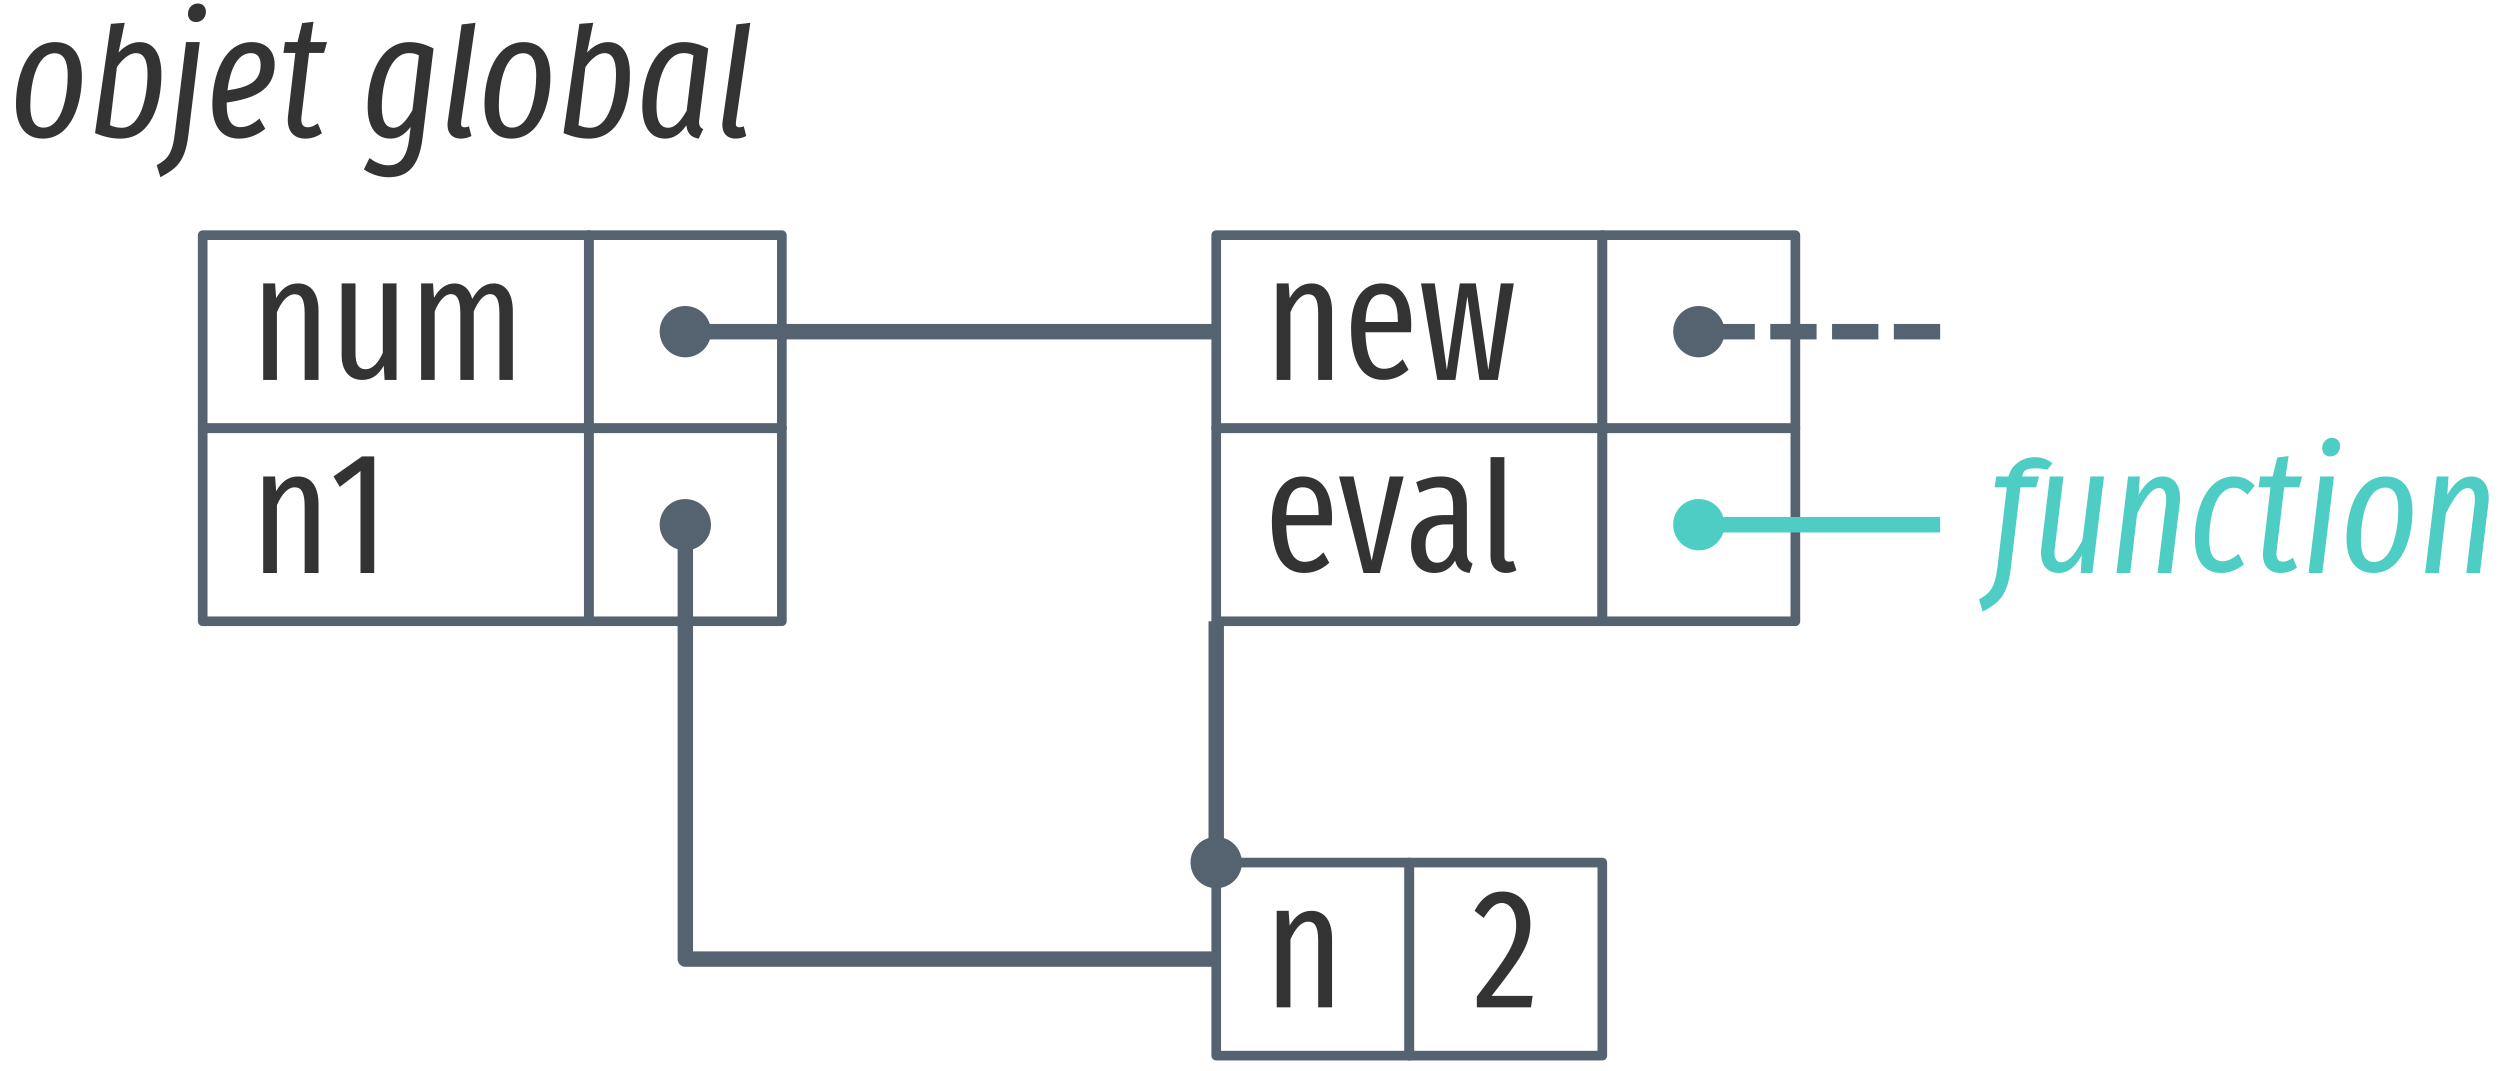 <?xml version="1.0" encoding="UTF-8"?>
<svg xmlns="http://www.w3.org/2000/svg" xmlns:xlink="http://www.w3.org/1999/xlink" width="259pt" height="111pt" viewBox="0 0 259 111" version="1.1">
<defs>
<g>
<symbol overflow="visible" id="glyph0-0">
<path style="stroke:none;" d="M 8.812 -17 L 1.984 -17 L 1.984 5.859 L 8.812 5.859 Z M 7.938 -16.141 L 7.938 5 L 2.891 5 L 2.891 -16.141 Z M 5.25 -7 C 4.625 -7 3.75 -6.797 3.75 -6.359 C 3.75 -6.156 3.891 -5.984 4.141 -5.984 C 4.203 -5.984 4.266 -6 4.344 -6.031 C 4.625 -6.172 4.844 -6.219 5.188 -6.219 C 6 -6.219 6.188 -5.734 6.188 -5.109 C 6.188 -4.266 5.875 -3.938 4.703 -3.875 L 4.703 -2.531 C 4.703 -2.297 4.906 -2.141 5.109 -2.141 C 5.312 -2.141 5.516 -2.297 5.516 -2.531 L 5.516 -3.25 C 6.609 -3.406 7.062 -4.016 7.062 -5.141 C 7.062 -6.094 6.656 -7 5.25 -7 Z M 5.109 -2 C 4.781 -2 4.547 -1.75 4.547 -1.422 C 4.547 -1.078 4.781 -0.828 5.109 -0.828 C 5.438 -0.828 5.688 -1.078 5.688 -1.422 C 5.688 -1.75 5.438 -2 5.109 -2 Z M 5.109 -2 "/>
</symbol>
<symbol overflow="visible" id="glyph0-1">
<path style="stroke:none;" d="M 4.875 -10 C 3.828 -10 3.141 -9.406 2.609 -8.469 L 2.5 -10 L 1.266 -10 L 1.266 0 L 2.688 0 L 2.688 -7.031 C 3.188 -8.156 3.797 -8.875 4.531 -8.875 C 5.188 -8.875 5.562 -8.422 5.562 -6.906 L 5.562 0 L 7 0 L 7 -7.125 C 7 -9.016 6.188 -10 4.875 -10 Z M 4.875 -10 "/>
</symbol>
<symbol overflow="visible" id="glyph0-2">
<path style="stroke:none;" d="M 6.875 -10 L 5.453 -10 L 5.453 -2.812 C 5.016 -1.844 4.438 -1.109 3.656 -1.109 C 2.953 -1.109 2.625 -1.641 2.625 -2.734 L 2.625 -10 L 1.188 -10 L 1.188 -2.562 C 1.188 -0.938 2 0 3.312 0 C 4.312 0 5 -0.5 5.547 -1.469 L 5.641 0 L 6.875 0 Z M 6.875 -10 "/>
</symbol>
<symbol overflow="visible" id="glyph0-3">
<path style="stroke:none;" d="M 8.781 -10 C 7.781 -10 7.094 -9.344 6.562 -8.391 C 6.281 -9.422 5.625 -10 4.734 -10 C 3.781 -10 3.094 -9.391 2.594 -8.5 L 2.5 -10 L 1.266 -10 L 1.266 0 L 2.672 0 L 2.672 -7.109 C 3.125 -8.172 3.688 -8.891 4.375 -8.891 C 4.922 -8.891 5.328 -8.438 5.328 -6.922 L 5.328 0 L 6.719 0 L 6.719 -7.109 C 7.188 -8.172 7.734 -8.891 8.422 -8.891 C 8.984 -8.891 9.375 -8.438 9.375 -6.922 L 9.375 0 L 10.766 0 L 10.766 -7.125 C 10.766 -9 9.984 -10 8.781 -10 Z M 8.781 -10 "/>
</symbol>
<symbol overflow="visible" id="glyph0-4">
<path style="stroke:none;" d="M 7 -5.688 C 7 -8.516 5.906 -10 3.938 -10 C 1.938 -10 0.766 -8.219 0.766 -5.344 C 0.766 -1.672 2.031 0 4.109 0 C 5.156 0 6 -0.406 6.719 -1.062 L 6.109 -2.141 C 5.469 -1.469 4.938 -1.156 4.172 -1.156 C 3.094 -1.156 2.344 -2.078 2.25 -4.938 L 6.969 -4.938 C 6.984 -5.125 7 -5.391 7 -5.688 Z M 5.609 -6 L 2.25 -6 C 2.344 -8.109 2.984 -8.875 3.953 -8.875 C 5.062 -8.875 5.609 -8.016 5.609 -6.109 Z M 5.609 -6 "/>
</symbol>
<symbol overflow="visible" id="glyph0-5">
<path style="stroke:none;" d="M 9.922 -10 L 8.578 -10 L 7.281 -1.031 L 5.984 -10 L 4.328 -10 L 2.984 -1.031 L 1.734 -10 L 0.312 -10 L 2 0 L 3.875 0 L 5.109 -8.656 L 6.359 0 L 8.266 0 Z M 9.922 -10 "/>
</symbol>
<symbol overflow="visible" id="glyph0-6">
<path style="stroke:none;" d="M 6.844 -10 L 5.406 -10 L 3.531 -1.266 L 1.656 -10 L 0.156 -10 L 2.688 0 L 4.375 0 Z M 6.844 -10 "/>
</symbol>
<symbol overflow="visible" id="glyph0-7">
<path style="stroke:none;" d="M 6.375 -2.219 L 6.375 -6.953 C 6.375 -8.953 5.547 -10 3.703 -10 C 2.891 -10 2.047 -9.797 1.125 -9.422 L 1.469 -8.312 C 2.234 -8.656 2.859 -8.859 3.484 -8.859 C 4.484 -8.859 4.953 -8.297 4.953 -6.875 L 4.953 -6 L 4 -6 C 1.797 -6 0.594 -5 0.594 -2.844 C 0.594 -1.031 1.5 0 3 0 C 3.875 0 4.641 -0.359 5.156 -1.281 C 5.375 -0.438 5.859 -0.125 6.656 0 L 6.969 -0.984 C 6.594 -1.156 6.375 -1.422 6.375 -2.219 Z M 3.297 -1.062 C 2.531 -1.062 2.094 -1.672 2.094 -2.922 C 2.094 -4.344 2.75 -5.031 4.172 -5.031 L 4.953 -5.031 L 4.953 -2.672 C 4.578 -1.594 4.031 -1.062 3.297 -1.062 Z M 3.297 -1.062 "/>
</symbol>
<symbol overflow="visible" id="glyph0-8">
<path style="stroke:none;" d="M 2.797 0 C 3.203 0 3.578 -0.125 3.859 -0.281 L 3.531 -1.25 C 3.422 -1.219 3.266 -1.172 3.078 -1.172 C 2.734 -1.172 2.609 -1.406 2.609 -1.734 L 2.609 -12 L 1.172 -12 L 1.172 -1.703 C 1.172 -0.641 1.828 0 2.797 0 Z M 2.797 0 "/>
</symbol>
<symbol overflow="visible" id="glyph0-9">
<path style="stroke:none;" d="M 4.562 -12.078 L 3.297 -12.078 L 0.344 -10 L 1 -8.922 L 3.141 -10.562 L 3.141 0 L 4.562 0 Z M 4.562 -12.078 "/>
</symbol>
<symbol overflow="visible" id="glyph0-10">
<path style="stroke:none;" d="M 3.094 -12 C 1.906 -12 0.969 -11.438 0.203 -10 L 1.141 -9.266 C 1.75 -10.141 2.25 -10.812 3.016 -10.812 C 3.922 -10.812 4.516 -9.828 4.516 -8.562 C 4.516 -6.625 3.734 -5.438 0.438 -1.125 L 0.438 0 L 6.047 0 L 6.219 -1.188 L 1.969 -1.188 C 4.922 -4.953 5.984 -6.453 5.984 -8.625 C 5.984 -10.688 4.906 -12 3.094 -12 Z M 3.094 -12 "/>
</symbol>
<symbol overflow="visible" id="glyph1-0">
<path style="stroke:none;" d="M 10.531 -17 L 3.781 -17 L 0.562 5.859 L 7.328 5.859 Z M 9.531 -16.141 L 6.562 5 L 1.562 5 L 4.547 -16.141 Z M 5.562 -7 C 4.969 -7 4.125 -6.844 4.078 -6.438 C 4.016 -6.203 4.188 -6 4.469 -6 C 4.5 -6 4.562 -6 4.656 -6.016 C 4.922 -6.156 5.156 -6.219 5.531 -6.219 C 6.312 -6.219 6.391 -5.797 6.312 -5.234 C 6.188 -4.406 5.797 -4.047 4.609 -4 L 4.469 -2.672 C 4.422 -2.438 4.625 -2.234 4.875 -2.234 C 5.031 -2.234 5.219 -2.328 5.25 -2.578 L 5.406 -3.359 C 6.5 -3.516 7 -4.078 7.141 -5.109 C 7.281 -6.062 6.984 -7 5.562 -7 Z M 4.672 -1.156 C 4.375 -1.156 4.156 -0.969 4.125 -0.672 C 4.062 -0.297 4.281 0 4.641 0 C 4.938 0 5.172 -0.203 5.203 -0.516 C 5.25 -0.875 5.031 -1.156 4.672 -1.156 Z M 4.672 -1.156 "/>
</symbol>
<symbol overflow="visible" id="glyph1-1">
<path style="stroke:none;" d="M 3.438 0 C 6.453 0 7.484 -3.75 7.484 -6.406 C 7.484 -8.734 6.516 -10 4.719 -10 C 1.734 -10 0.656 -6.312 0.656 -3.594 C 0.656 -1.281 1.656 0 3.438 0 Z M 3.5 -1.141 C 2.609 -1.141 2.141 -1.875 2.141 -3.422 C 2.141 -5.422 2.672 -8.844 4.672 -8.844 C 5.547 -8.844 6.016 -8.125 6.016 -6.562 C 6.016 -4.578 5.469 -1.141 3.5 -1.141 Z M 3.5 -1.141 "/>
</symbol>
<symbol overflow="visible" id="glyph1-2">
<path style="stroke:none;" d="M 5.312 -10 C 4.516 -10 3.797 -9.625 3.125 -8.922 L 3.766 -12 L 2.328 -11.891 L 0.688 -0.562 C 1.672 -0.172 2.453 0 3.328 0 C 6.5 0 7.562 -3.562 7.562 -6.672 C 7.562 -8.922 6.672 -10 5.312 -10 Z M 4.938 -8.859 C 5.656 -8.859 6.125 -8.266 6.125 -6.734 C 6.125 -4.234 5.391 -1.125 3.453 -1.125 C 2.984 -1.125 2.625 -1.219 2.234 -1.391 L 2.953 -7.406 C 3.484 -8.172 4.203 -8.859 4.938 -8.859 Z M 4.938 -8.859 "/>
</symbol>
<symbol overflow="visible" id="glyph1-3">
<path style="stroke:none;" d="M 2.938 -12.078 C 3.484 -12.078 3.953 -12.5 3.953 -13.141 C 3.953 -13.641 3.625 -14 3.109 -14 C 2.562 -14 2.094 -13.562 2.094 -12.922 C 2.094 -12.422 2.406 -12.078 2.938 -12.078 Z M -0.766 4 C 0.891 3.109 1.797 2.422 2.141 -0.391 L 3.312 -10 L 1.891 -10 L 0.734 -0.547 C 0.484 1.672 -0.109 2.172 -1.141 2.75 Z M -0.766 4 "/>
</symbol>
<symbol overflow="visible" id="glyph1-4">
<path style="stroke:none;" d="M 7.109 -7.703 C 7.109 -9 6.312 -10 4.734 -10 C 1.812 -10 0.656 -6.453 0.656 -3.531 C 0.656 -1.219 1.656 0 3.422 0 C 4.422 0 5.312 -0.359 6.141 -1.016 L 5.531 -2.078 C 4.875 -1.5 4.266 -1.188 3.562 -1.188 C 2.719 -1.188 2.141 -1.781 2.141 -3.547 L 2.141 -3.734 C 4.781 -4.125 7.109 -4.922 7.109 -7.703 Z M 4.656 -8.859 C 5.375 -8.859 5.656 -8.344 5.656 -7.656 C 5.656 -5.922 4.469 -5.328 2.219 -5 C 2.453 -6.891 3.141 -8.859 4.656 -8.859 Z M 4.656 -8.859 "/>
</symbol>
<symbol overflow="visible" id="glyph1-5">
<path style="stroke:none;" d="M 3.25 -8.875 L 4.797 -8.875 L 5.109 -10 L 3.391 -10 L 3.703 -12.109 L 2.531 -11.969 L 2.047 -10 L 0.75 -10 L 0.594 -8.875 L 1.828 -8.875 L 1.078 -2.438 C 0.875 -0.859 1.594 0 2.875 0 C 3.453 0 4.031 -0.172 4.578 -0.562 L 4.156 -1.578 C 3.781 -1.328 3.469 -1.172 3.109 -1.172 C 2.578 -1.172 2.359 -1.562 2.469 -2.344 Z M 3.25 -8.875 "/>
</symbol>
<symbol overflow="visible" id="glyph1-6">
<path style="stroke:none;" d=""/>
</symbol>
<symbol overflow="visible" id="glyph1-7">
<path style="stroke:none;" d="M 4.969 -10 C 1.859 -10 0.641 -6.297 0.641 -3.281 C 0.641 -1.172 1.531 0 3 0 C 3.938 0 4.547 -0.531 5.094 -1.203 L 4.953 -0.062 C 4.672 2.328 3.734 2.766 2.766 2.766 C 2.047 2.766 1.297 2.375 0.828 2.016 L 0.25 3.188 C 0.969 3.703 1.922 4 2.797 4 C 4.656 4 5.938 3.062 6.328 -0.047 L 7.469 -9.344 C 6.688 -9.734 5.906 -10 4.969 -10 Z M 4.953 -8.859 C 5.359 -8.859 5.641 -8.781 5.953 -8.625 L 5.281 -2.953 C 4.688 -1.938 4.094 -1.125 3.312 -1.125 C 2.531 -1.125 2.109 -1.797 2.109 -3.281 C 2.109 -5.766 2.938 -8.859 4.953 -8.859 Z M 4.953 -8.859 "/>
</symbol>
<symbol overflow="visible" id="glyph1-8">
<path style="stroke:none;" d="M 3.688 -12 L 2.25 -11.828 L 0.828 -1.859 C 0.641 -0.688 1.188 0 2.172 0 C 2.516 0 2.891 -0.078 3.266 -0.266 L 3.016 -1.266 C 2.844 -1.203 2.688 -1.172 2.547 -1.172 C 2.234 -1.172 2.156 -1.344 2.203 -1.766 Z M 3.688 -12 "/>
</symbol>
<symbol overflow="visible" id="glyph1-9">
<path style="stroke:none;" d="M 4.938 -10 C 1.828 -10 0.625 -6.281 0.625 -3.312 C 0.625 -1.188 1.516 0 2.984 0 C 3.938 0 4.609 -0.547 5.188 -1.375 C 5.281 -0.484 5.75 -0.109 6.469 0 L 6.938 -0.984 C 6.438 -1.203 6.469 -1.625 6.562 -2.281 L 7.453 -9.344 C 6.656 -9.734 5.859 -10 4.938 -10 Z M 4.922 -8.859 C 5.328 -8.859 5.609 -8.781 5.922 -8.625 L 5.219 -2.875 C 4.656 -1.922 4.078 -1.125 3.297 -1.125 C 2.516 -1.125 2.094 -1.797 2.094 -3.297 C 2.094 -5.781 2.922 -8.859 4.922 -8.859 Z M 4.922 -8.859 "/>
</symbol>
<symbol overflow="visible" id="glyph1-10">
<path style="stroke:none;" d="M 4.891 -10.844 C 5.297 -10.844 5.703 -10.797 6.109 -10.703 L 6.641 -11.375 C 6.125 -11.75 5.578 -12 4.828 -12 C 3.344 -12 2.438 -11.031 2.234 -10.422 L 2.062 -10 L 0.812 -10 L 0.641 -8.875 L 1.906 -8.875 L 0.938 -0.609 C 0.672 1.641 0.078 2.141 -0.969 2.734 L -0.594 4 C 1.062 3.109 1.969 2.391 2.312 -0.453 L 3.312 -8.875 L 4.938 -8.875 L 5.25 -10 L 3.469 -10 L 3.625 -10.391 C 3.766 -10.688 4.125 -10.844 4.891 -10.844 Z M 4.891 -10.844 "/>
</symbol>
<symbol overflow="visible" id="glyph1-11">
<path style="stroke:none;" d="M 2.688 0 C 3.781 0 4.438 -0.703 5.094 -1.828 L 4.984 0 L 6.188 0 L 7.391 -10 L 5.984 -10 L 5.156 -3.375 C 4.656 -2.453 3.891 -1.109 2.969 -1.109 C 2.453 -1.109 2.156 -1.516 2.297 -2.562 L 3.188 -10 L 1.781 -10 L 0.906 -2.656 C 0.688 -0.938 1.438 0 2.688 0 Z M 2.688 0 "/>
</symbol>
<symbol overflow="visible" id="glyph1-12">
<path style="stroke:none;" d="M 5.438 -10 C 4.375 -10 3.609 -9.266 2.938 -8.109 L 3.062 -10 L 1.844 -10 L 0.641 0 L 2.062 0 L 2.781 -6.125 C 3.391 -7.406 4.203 -8.797 5.047 -8.797 C 5.578 -8.797 5.891 -8.359 5.766 -7.125 L 4.906 0 L 6.312 0 L 7.188 -7.141 C 7.422 -8.969 6.656 -10 5.438 -10 Z M 5.438 -10 "/>
</symbol>
<symbol overflow="visible" id="glyph1-13">
<path style="stroke:none;" d="M 4.688 -10 C 1.812 -10 0.656 -6.469 0.656 -3.547 C 0.656 -1.188 1.688 0 3.375 0 C 4.188 0 4.984 -0.281 5.734 -0.891 L 5.188 -1.969 C 4.609 -1.531 4.156 -1.219 3.516 -1.219 C 2.656 -1.219 2.141 -1.875 2.141 -3.453 C 2.141 -5.656 2.734 -8.828 4.703 -8.828 C 5.25 -8.828 5.641 -8.578 6.109 -8.109 L 6.859 -9.062 C 6.234 -9.719 5.562 -10 4.688 -10 Z M 4.688 -10 "/>
</symbol>
<symbol overflow="visible" id="glyph1-14">
<path style="stroke:none;" d="M 2.891 -12.078 C 3.438 -12.078 3.906 -12.5 3.906 -13.141 C 3.906 -13.641 3.578 -14 3.062 -14 C 2.516 -14 2.047 -13.562 2.047 -12.922 C 2.047 -12.422 2.359 -12.078 2.891 -12.078 Z M 3.266 -10 L 1.844 -10 L 0.641 0 L 2.062 0 Z M 3.266 -10 "/>
</symbol>
</g>
</defs>
<g id="surface2">
<g style="fill:rgb(20%,20%,20%);fill-opacity:1;">
  <use xlink:href="#glyph0-1" x="26" y="39.361"/>
  <use xlink:href="#glyph0-2" x="34.206" y="39.361"/>
  <use xlink:href="#glyph0-3" x="42.363" y="39.361"/>
</g>
<g style="fill:rgb(20%,20%,20%);fill-opacity:1;">
  <use xlink:href="#glyph0-1" x="131" y="39.361"/>
  <use xlink:href="#glyph0-4" x="139.206" y="39.361"/>
  <use xlink:href="#glyph0-5" x="146.908" y="39.361"/>
</g>
<g style="fill:rgb(20%,20%,20%);fill-opacity:1;">
  <use xlink:href="#glyph0-4" x="131" y="59.361"/>
  <use xlink:href="#glyph0-6" x="138.572" y="59.361"/>
  <use xlink:href="#glyph0-7" x="145.592" y="59.361"/>
  <use xlink:href="#glyph0-8" x="153.245" y="59.361"/>
</g>
<path style="fill:none;stroke-width:1.6;stroke-linecap:butt;stroke-linejoin:round;stroke:rgb(33.333%,38.431%,43.922%);stroke-opacity:1;stroke-miterlimit:4;" d="M 455 62.363 L 400 62.363 " transform="matrix(1,0,0,1,-329,-28)"/>
<path style=" stroke:none;fill-rule:nonzero;fill:rgb(33.333%,38.431%,43.922%);fill-opacity:1;" d="M 175.98 31.703 C 174.504 31.703 173.34 32.887 173.34 34.344 C 173.34 35.84 174.523 37.02 176 37.02 C 177.457 37.02 178.66 35.82 178.66 34.402 C 178.66 32.887 177.496 31.703 175.98 31.703 Z M 175.98 31.703 "/>
<path style="fill:none;stroke-width:1;stroke-linecap:round;stroke-linejoin:round;stroke:rgb(33.333%,38.431%,43.922%);stroke-opacity:1;stroke-miterlimit:4;" d="M 350 52.363 L 390 52.363 L 390 72.363 L 350 72.363 Z M 350 52.363 " transform="matrix(1,0,0,1,-329,-28)"/>
<path style="fill:none;stroke-width:1;stroke-linecap:round;stroke-linejoin:round;stroke:rgb(33.333%,38.431%,43.922%);stroke-opacity:1;stroke-miterlimit:4;" d="M 455 52.363 L 495 52.363 L 495 72.363 L 455 72.363 Z M 455 52.363 " transform="matrix(1,0,0,1,-329,-28)"/>
<path style="fill:none;stroke-width:1;stroke-linecap:round;stroke-linejoin:round;stroke:rgb(33.333%,38.431%,43.922%);stroke-opacity:1;stroke-miterlimit:4;" d="M 495 52.363 L 515 52.363 L 515 72.363 L 495 72.363 Z M 495 52.363 " transform="matrix(1,0,0,1,-329,-28)"/>
<path style="fill:none;stroke-width:1;stroke-linecap:round;stroke-linejoin:round;stroke:rgb(33.333%,38.431%,43.922%);stroke-opacity:1;stroke-miterlimit:4;" d="M 455 72.363 L 495 72.363 L 495 92.363 L 455 92.363 Z M 455 72.363 " transform="matrix(1,0,0,1,-329,-28)"/>
<path style="fill:none;stroke-width:1;stroke-linecap:round;stroke-linejoin:round;stroke:rgb(33.333%,38.431%,43.922%);stroke-opacity:1;stroke-miterlimit:4;" d="M 495 72.363 L 515 72.363 L 515 92.363 L 495 92.363 Z M 495 72.363 " transform="matrix(1,0,0,1,-329,-28)"/>
<path style=" stroke:none;fill-rule:nonzero;fill:rgb(33.333%,38.431%,43.922%);fill-opacity:1;" d="M 70.98 31.703 C 69.504 31.703 68.34 32.887 68.34 34.344 C 68.34 35.84 69.523 37.02 71 37.02 C 72.457 37.02 73.66 35.82 73.66 34.402 C 73.66 32.887 72.496 31.703 70.98 31.703 Z M 70.98 31.703 "/>
<path style="fill:none;stroke-width:1;stroke-linecap:round;stroke-linejoin:round;stroke:rgb(33.333%,38.431%,43.922%);stroke-opacity:1;stroke-miterlimit:4;" d="M 390 52.363 L 410 52.363 L 410 72.363 L 390 72.363 Z M 390 52.363 " transform="matrix(1,0,0,1,-329,-28)"/>
<path style=" stroke:none;fill-rule:nonzero;fill:rgb(30.588%,80.392%,76.863%);fill-opacity:1;" d="M 175.98 51.703 C 174.504 51.703 173.34 52.887 173.34 54.344 C 173.34 55.84 174.523 57.02 176 57.02 C 177.457 57.02 178.66 55.82 178.66 54.402 C 178.66 52.887 177.496 51.703 175.98 51.703 Z M 175.98 51.703 "/>
<path style="fill:none;stroke-width:1.6;stroke-linecap:butt;stroke-linejoin:round;stroke:rgb(33.333%,38.431%,43.922%);stroke-opacity:1;stroke-dasharray:4.8,1.6;stroke-miterlimit:4;" d="M 530 62.363 L 505 62.363 " transform="matrix(1,0,0,1,-329,-28)"/>
<path style="fill:none;stroke-width:1.6;stroke-linecap:butt;stroke-linejoin:round;stroke:rgb(30.588%,80.392%,76.863%);stroke-opacity:1;stroke-miterlimit:4;" d="M 530 82.363 L 505 82.363 " transform="matrix(1,0,0,1,-329,-28)"/>
<g style="fill:rgb(20%,20%,20%);fill-opacity:1;">
  <use xlink:href="#glyph0-1" x="26" y="59.361"/>
  <use xlink:href="#glyph0-9" x="34.206" y="59.361"/>
</g>
<path style="fill:none;stroke-width:1;stroke-linecap:round;stroke-linejoin:round;stroke:rgb(33.333%,38.431%,43.922%);stroke-opacity:1;stroke-miterlimit:4;" d="M 350 72.363 L 390 72.363 L 390 92.363 L 350 92.363 Z M 350 72.363 " transform="matrix(1,0,0,1,-329,-28)"/>
<path style=" stroke:none;fill-rule:nonzero;fill:rgb(33.333%,38.431%,43.922%);fill-opacity:1;" d="M 70.98 51.703 C 69.504 51.703 68.34 52.887 68.34 54.344 C 68.34 55.84 69.523 57.02 71 57.02 C 72.457 57.02 73.66 55.82 73.66 54.402 C 73.66 52.887 72.496 51.703 70.98 51.703 Z M 70.98 51.703 "/>
<path style="fill:none;stroke-width:1;stroke-linecap:round;stroke-linejoin:round;stroke:rgb(33.333%,38.431%,43.922%);stroke-opacity:1;stroke-miterlimit:4;" d="M 390 72.363 L 410 72.363 L 410 92.363 L 390 92.363 Z M 390 72.363 " transform="matrix(1,0,0,1,-329,-28)"/>
<g style="fill:rgb(20%,20%,20%);fill-opacity:1;">
  <use xlink:href="#glyph1-1" x="1" y="14.361"/>
  <use xlink:href="#glyph1-2" x="9.157" y="14.361"/>
  <use xlink:href="#glyph1-3" x="17.38" y="14.361"/>
  <use xlink:href="#glyph1-4" x="21.345" y="14.361"/>
  <use xlink:href="#glyph1-5" x="28.771" y="14.361"/>
  <use xlink:href="#glyph1-6" x="33.905" y="14.361"/>
  <use xlink:href="#glyph1-7" x="37.448" y="14.361"/>
  <use xlink:href="#glyph1-8" x="45.573" y="14.361"/>
  <use xlink:href="#glyph1-1" x="49.538" y="14.361"/>
  <use xlink:href="#glyph1-2" x="57.695" y="14.361"/>
  <use xlink:href="#glyph1-9" x="65.918" y="14.361"/>
  <use xlink:href="#glyph1-8" x="74.043" y="14.361"/>
</g>
<path style="fill:none;stroke-width:1;stroke-linecap:round;stroke-linejoin:round;stroke:rgb(33.333%,38.431%,43.922%);stroke-opacity:1;stroke-miterlimit:4;" d="M 455 117.363 L 475 117.363 L 475 137.363 L 455 137.363 Z M 455 117.363 " transform="matrix(1,0,0,1,-329,-28)"/>
<path style="fill:none;stroke-width:1;stroke-linecap:round;stroke-linejoin:round;stroke:rgb(33.333%,38.431%,43.922%);stroke-opacity:1;stroke-miterlimit:4;" d="M 475 117.363 L 495 117.363 L 495 137.363 L 475 137.363 Z M 475 117.363 " transform="matrix(1,0,0,1,-329,-28)"/>
<path style=" stroke:none;fill-rule:nonzero;fill:rgb(33.333%,38.431%,43.922%);fill-opacity:1;" d="M 125.98 86.703 C 124.504 86.703 123.34 87.887 123.34 89.344 C 123.34 90.84 124.523 92.02 126 92.02 C 127.457 92.02 128.66 90.82 128.66 89.402 C 128.66 87.887 127.496 86.703 125.98 86.703 Z M 125.98 86.703 "/>
<path style="fill:none;stroke-width:1.6;stroke-linecap:butt;stroke-linejoin:round;stroke:rgb(33.333%,38.431%,43.922%);stroke-opacity:1;stroke-miterlimit:4;" d="M 455 117.363 L 455 92.363 " transform="matrix(1,0,0,1,-329,-28)"/>
<g style="fill:rgb(20%,20%,20%);fill-opacity:1;">
  <use xlink:href="#glyph0-1" x="131" y="104.361"/>
</g>
<g style="fill:rgb(20%,20%,20%);fill-opacity:1;">
  <use xlink:href="#glyph0-10" x="152.562" y="104.361"/>
</g>
<path style="fill:none;stroke-width:1.6;stroke-linecap:butt;stroke-linejoin:round;stroke:rgb(33.333%,38.431%,43.922%);stroke-opacity:1;stroke-miterlimit:4;" d="M 455 127.363 L 400 127.363 L 400 82.363 " transform="matrix(1,0,0,1,-329,-28)"/>
<g style="fill:rgb(30.588%,80.392%,76.863%);fill-opacity:1;">
  <use xlink:href="#glyph1-10" x="206" y="59.361"/>
  <use xlink:href="#glyph1-11" x="210.582" y="59.361"/>
  <use xlink:href="#glyph1-12" x="218.626" y="59.361"/>
  <use xlink:href="#glyph1-13" x="226.734" y="59.361"/>
  <use xlink:href="#glyph1-5" x="233.396" y="59.361"/>
  <use xlink:href="#glyph1-14" x="238.531" y="59.361"/>
  <use xlink:href="#glyph1-1" x="242.447" y="59.361"/>
  <use xlink:href="#glyph1-12" x="250.604" y="59.361"/>
</g>
</g>
</svg>
